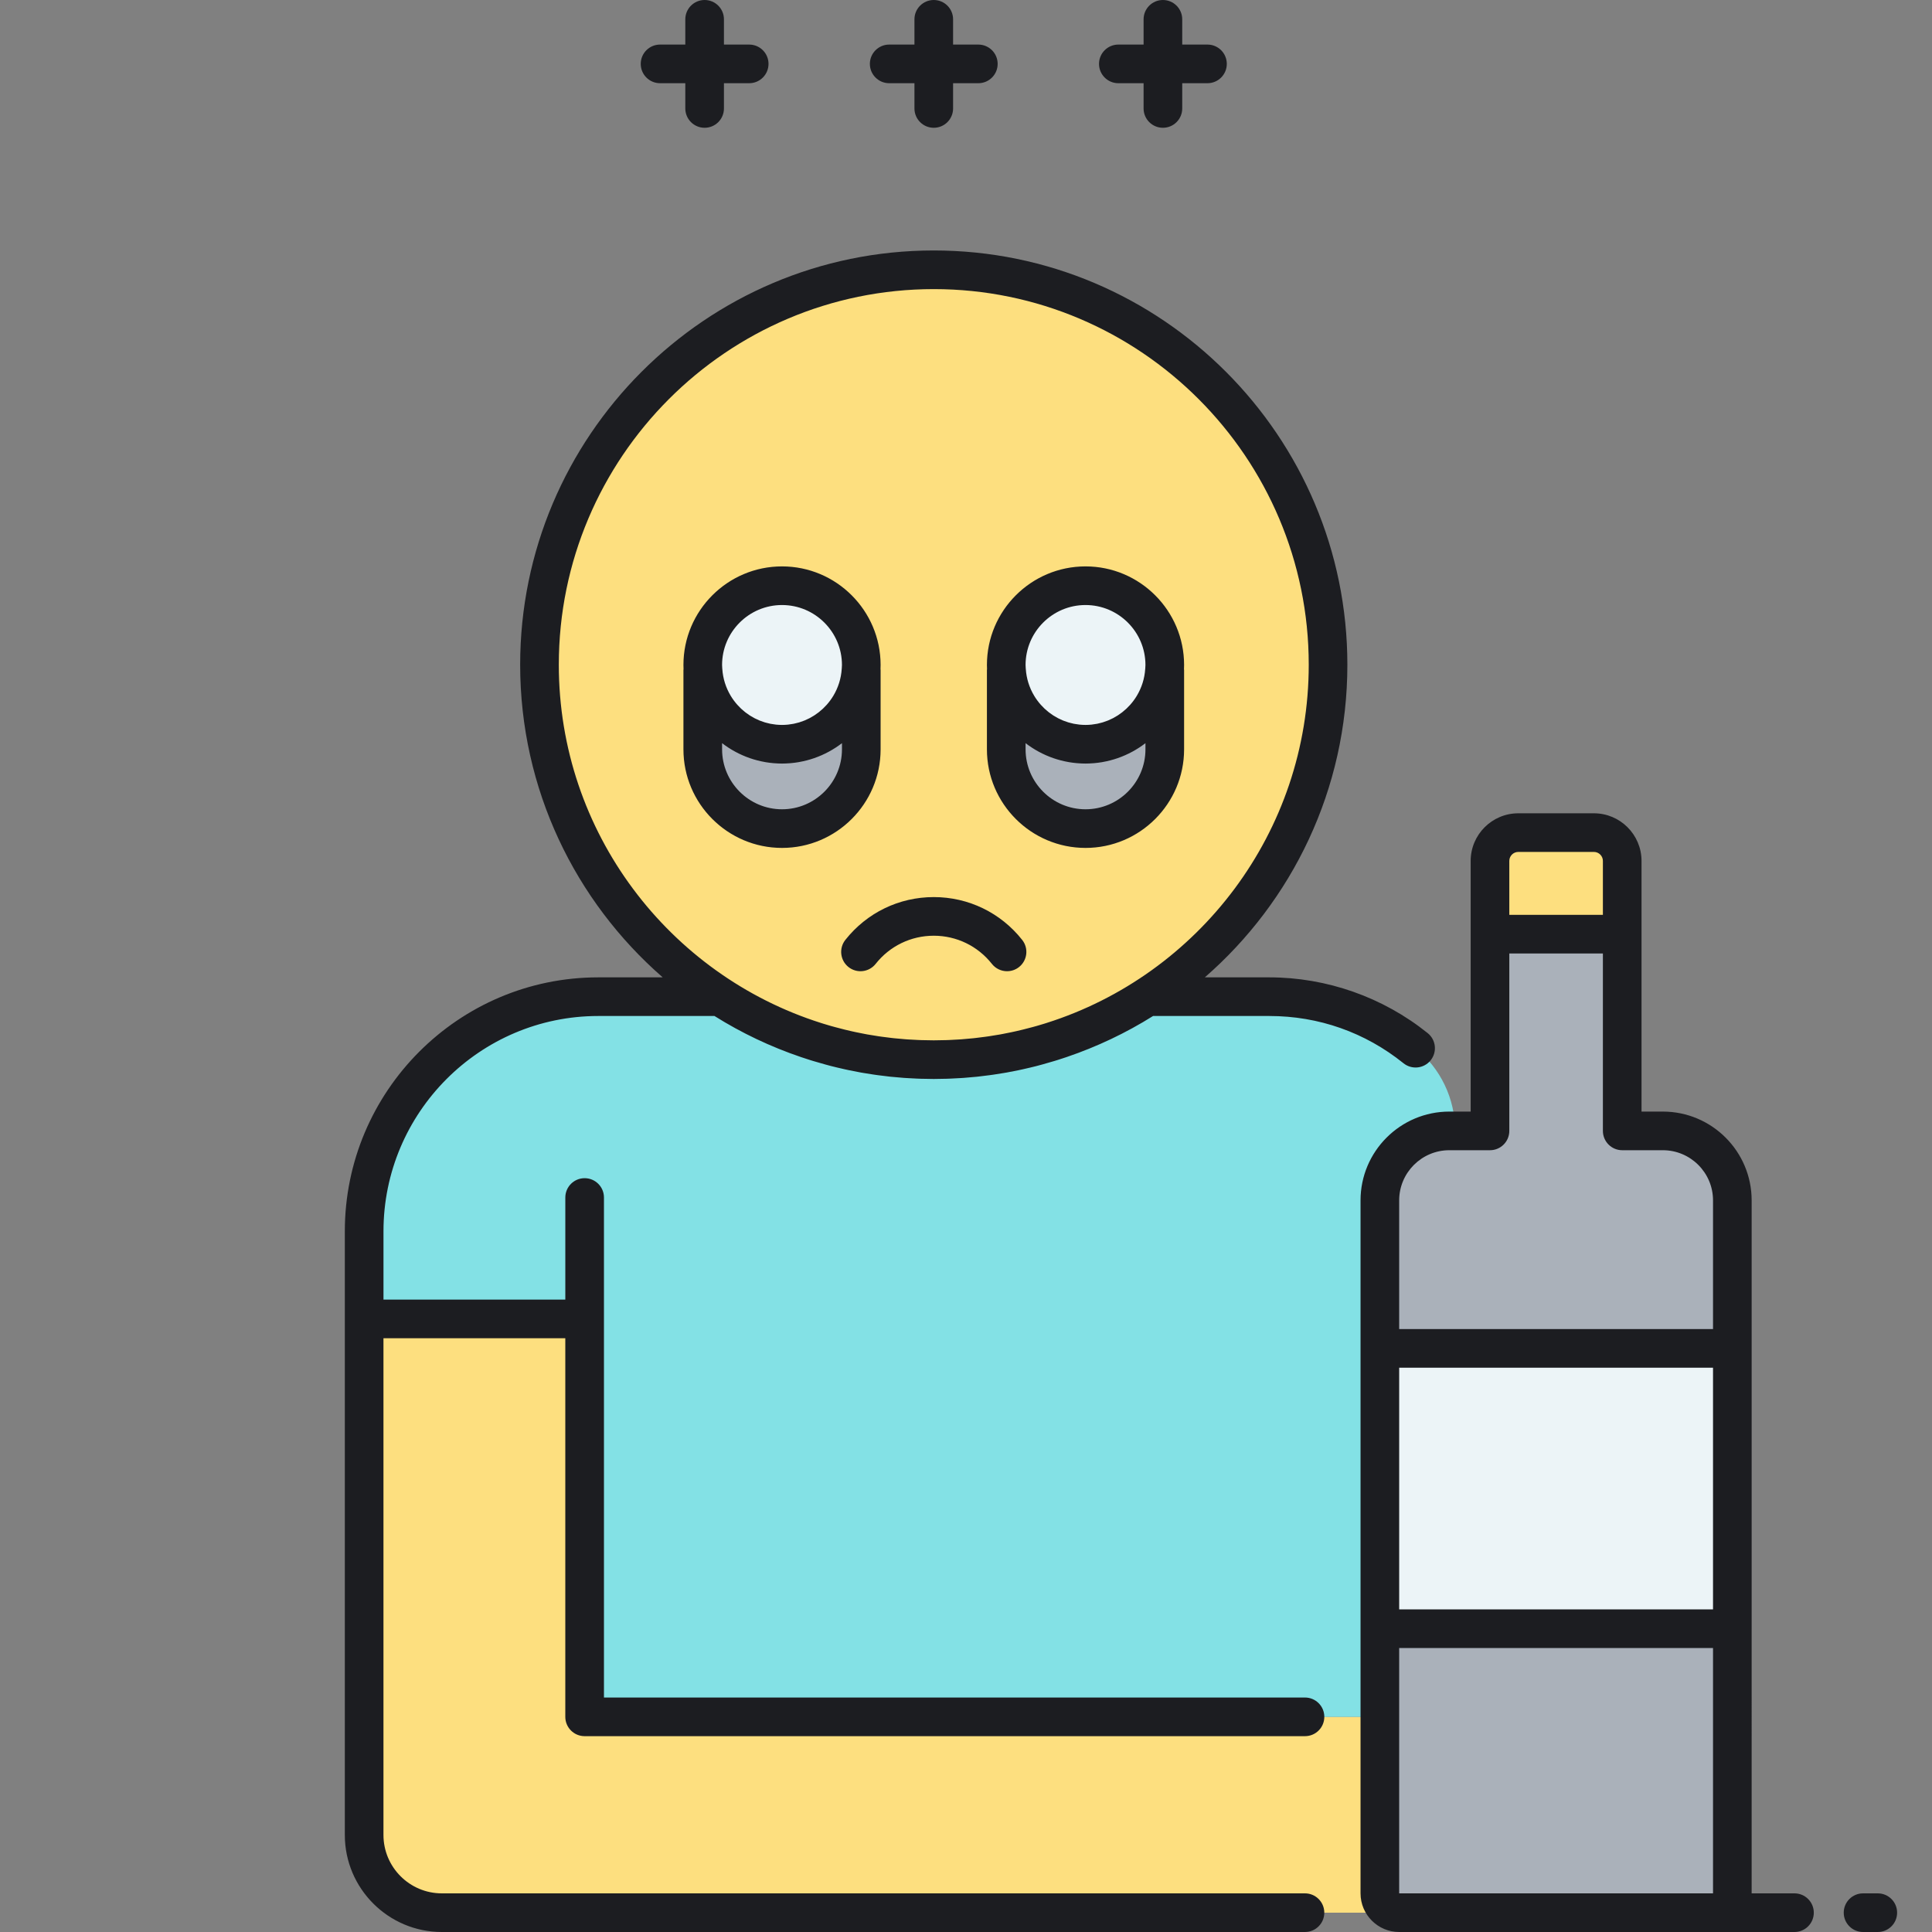 <?xml version="1.0" encoding="utf-8"?>
<!-- Generator: Adobe Illustrator 23.0.0, SVG Export Plug-In . SVG Version: 6.00 Build 0)  -->
<svg version="1.1" id="Layer_1" xmlns="http://www.w3.org/2000/svg" xmlns:xlink="http://www.w3.org/1999/xlink" x="0px" y="0px"
	 viewBox="0 0 500 500" style="enable-background:new 0 0 500 500;" xml:space="preserve">
<rect x="0" y="0" width="500" height="500" fill="#808080" stroke="none"/>
<style type="text/css">
	.st0{fill:#83E1E5;}
	.st1{fill:#AAB1BA;}
	.st2{fill:#FDDF7F;}
	.st3{fill:#ECF4F7;}
	.st4{fill:#1C1D21;}
</style>
<g>
	<g>
		<path class="st1" d="M430.349,292.675h-10.522v-50.918h-34.22v50.918h-10.522c-9.929,0-17.979,8.05-17.979,17.979V490
			c0,2.761,2.239,5,5,5h86.222V310.655C448.328,300.725,440.278,292.675,430.349,292.675z"/>
	</g>
</g>
<g>
	<g>
		<rect x="357.106" y="348.955" class="st3" width="91.222" height="72.557"/>
	</g>
</g>
<g>
	<g>
		<ellipse class="st2" cx="241.658" cy="172.03" rx="102.041" ry="102.209"/>
	</g>
</g>
<g>
	<g>
		<path class="st2" d="M412.5,215.478h-19.565c-4.047,0-7.328,3.281-7.328,7.328v18.952h34.22v-18.952
			C419.827,218.759,416.546,215.478,412.5,215.478z"/>
	</g>
</g>
<g>
	<g>
		<path class="st1" d="M301.376,173.414c-0.683,10.712-9.563,19.195-20.447,19.195c-10.884,0-19.763-8.483-20.447-19.195h-0.066
			v20.513c0,11.329,9.184,20.513,20.513,20.513c11.329,0,20.513-9.184,20.513-20.513v-20.513H301.376z"/>
	</g>
</g>
<g>
	<g>
		
			<ellipse transform="matrix(0.982 -0.189 0.189 0.982 -27.476 56.231)" class="st3" cx="280.929" cy="172.095" rx="20.513" ry="20.513"/>
	</g>
</g>
<g>
	<g>
		<path class="st1" d="M222.833,173.414c-0.683,10.712-9.563,19.195-20.447,19.195s-19.763-8.483-20.447-19.195h-0.067v20.513
			c0,11.329,9.184,20.513,20.513,20.513c11.329,0,20.513-9.184,20.513-20.513v-20.513H222.833z"/>
	</g>
</g>
<g>
	<g>
		<circle class="st3" cx="202.386" cy="172.095" r="20.513"/>
	</g>
</g>
<g>
	<g>
		<path class="st2" d="M357.106,490v-45.682H151.3V341.33H94.24v133.561c0,11.106,9.002,20.109,20.106,20.109h247.76
			C359.345,495,357.106,492.761,357.106,490z"/>
	</g>
</g>
<g>
	<g>
		<path class="st0" d="M366.355,271.272c-10.372-8.34-23.537-13.332-37.87-13.332h-31.529c-15.934,10.311-34.917,16.3-55.299,16.3
			s-39.365-5.988-55.299-16.3h-31.529c-33.463,0-60.591,27.185-60.591,60.72v22.67h57.06v102.988h139.21h66.596v-5v0V310.655
			c0-9.93,8.05-17.979,17.979-17.979h1.503C376.588,284.361,372.834,276.482,366.355,271.272z"/>
	</g>
</g>
<path class="st4" d="M241.658,232.164c8.971,0,17.313,4.04,22.885,11.084c1.714,2.166,1.347,5.31-0.818,7.023
	c-0.918,0.727-2.013,1.079-3.1,1.079c-1.476,0-2.938-0.65-3.924-1.898c-3.665-4.632-9.147-7.288-15.043-7.288
	c-5.896,0-11.379,2.656-15.042,7.288c-1.715,2.167-4.858,2.532-7.023,0.82c-2.166-1.713-2.533-4.858-0.82-7.023
	C224.345,236.204,232.686,232.164,241.658,232.164z M485.97,490h-3.813c-2.762,0-5,2.239-5,5s2.238,5,5,5h3.813c2.762,0,5-2.239,5-5
	S488.731,490,485.97,490z M469.409,495c0,2.761-2.238,5-5,5h-16.081h-86.222c-5.514,0-10-4.486-10-10v-68.487v-72.557v-38.301
	c0-12.671,10.309-22.979,22.979-22.979h5.522v-45.918v-18.951c0-6.798,5.53-12.328,12.327-12.328h19.564
	c6.798,0,12.328,5.53,12.328,12.328v18.951v45.918h5.521c12.671,0,22.979,10.308,22.979,22.979v38.301v72.557V490h11.081
	C467.171,490,469.409,492.239,469.409,495z M362.106,416.513h81.222v-62.557h-81.222V416.513z M390.607,236.757h24.22v-13.951
	c0-1.284-1.044-2.328-2.328-2.328h-19.564c-1.283,0-2.327,1.044-2.327,2.328V236.757z M362.106,310.655v33.301h81.222v-33.301
	c0-7.157-5.822-12.979-12.979-12.979h-10.521c-2.762,0-5-2.239-5-5v-45.918h-24.22v45.918c0,2.761-2.238,5-5,5h-10.522
	C367.929,297.675,362.106,303.498,362.106,310.655z M362.106,490h81.222v-63.487h-81.222V490z M255.416,193.927v-20.513
	c0-0.091,0.022-0.176,0.027-0.265c-0.014-0.35-0.027-0.7-0.027-1.054c0-14.068,11.445-25.513,25.514-25.513
	c14.067,0,25.513,11.445,25.513,25.513c0,0.355-0.012,0.708-0.027,1.059c0.005,0.088,0.027,0.171,0.027,0.259v20.513
	c0,14.068-11.445,25.513-25.513,25.513C266.861,219.44,255.416,207.995,255.416,193.927z M296.442,193.927v-1.597
	c-2.153,1.655-4.576,2.972-7.19,3.877c-0.004,0.001-0.007,0.003-0.011,0.004c-1.262,0.436-2.568,0.775-3.91,1.01
	c-0.073,0.013-0.146,0.027-0.22,0.039c-0.623,0.103-1.253,0.183-1.89,0.24c-0.111,0.01-0.222,0.017-0.333,0.025
	c-0.647,0.049-1.299,0.083-1.958,0.083s-1.311-0.033-1.958-0.083c-0.111-0.009-0.222-0.016-0.333-0.025
	c-0.637-0.057-1.268-0.137-1.89-0.24c-0.073-0.012-0.146-0.026-0.219-0.039c-1.344-0.235-2.651-0.574-3.915-1.011
	c-0.002-0.001-0.003-0.001-0.005-0.002c-2.616-0.905-5.04-2.223-7.193-3.878v1.597c0,8.554,6.959,15.513,15.514,15.513
	C289.483,209.44,296.442,202.481,296.442,193.927z M265.416,172.095c0,0.32,0.029,0.633,0.048,0.948
	c0.001,0.018,0.007,0.034,0.009,0.052c0.162,2.543,0.937,4.914,2.173,6.971c0,0,0.001,0.001,0.001,0.002
	c0.244,0.406,0.507,0.8,0.786,1.18c0.009,0.012,0.018,0.024,0.027,0.036c0.273,0.37,0.561,0.727,0.865,1.07
	c0.018,0.021,0.037,0.041,0.055,0.061c0.298,0.333,0.609,0.654,0.933,0.96c0.029,0.027,0.059,0.053,0.089,0.081
	c0.318,0.296,0.648,0.579,0.99,0.848c0.042,0.033,0.087,0.064,0.129,0.097c0.334,0.257,0.677,0.502,1.032,0.731
	c0.061,0.039,0.124,0.074,0.184,0.112c0.343,0.215,0.693,0.421,1.052,0.609c0.085,0.045,0.175,0.083,0.261,0.126
	c0.343,0.171,0.69,0.335,1.046,0.481c0.12,0.049,0.245,0.089,0.366,0.134c0.332,0.126,0.664,0.25,1.006,0.353
	c0.17,0.051,0.346,0.088,0.519,0.134c0.302,0.08,0.603,0.164,0.912,0.225c0.255,0.051,0.517,0.081,0.776,0.119
	c0.238,0.035,0.472,0.081,0.713,0.105c0.507,0.05,1.021,0.078,1.541,0.078s1.034-0.028,1.541-0.078
	c0.241-0.024,0.476-0.07,0.713-0.105c0.259-0.038,0.521-0.068,0.775-0.119c0.309-0.062,0.61-0.146,0.913-0.226
	c0.173-0.045,0.348-0.082,0.519-0.134c0.342-0.103,0.675-0.227,1.006-0.353c0.122-0.046,0.246-0.085,0.366-0.134
	c0.357-0.146,0.703-0.311,1.046-0.482c0.086-0.043,0.175-0.081,0.26-0.126c0.36-0.188,0.71-0.394,1.053-0.609
	c0.061-0.038,0.124-0.073,0.184-0.112c0.355-0.229,0.698-0.475,1.032-0.732c0.042-0.033,0.087-0.063,0.129-0.096
	c0.342-0.269,0.672-0.552,0.99-0.848c0.029-0.027,0.059-0.053,0.088-0.08c0.325-0.307,0.637-0.628,0.934-0.961
	c0.018-0.02,0.036-0.04,0.054-0.06c0.304-0.344,0.593-0.701,0.865-1.071c0.009-0.012,0.018-0.023,0.026-0.035
	c0.279-0.38,0.542-0.774,0.786-1.18c0.001-0.001,0.001-0.002,0.002-0.003c1.237-2.058,2.011-4.428,2.173-6.971
	c0.001-0.018,0.007-0.035,0.009-0.054c0.019-0.315,0.048-0.627,0.048-0.947c0-8.554-6.959-15.513-15.513-15.513
	C272.375,156.581,265.416,163.541,265.416,172.095z M176.873,193.927v-20.513c0-0.091,0.022-0.176,0.027-0.265
	c-0.014-0.35-0.027-0.7-0.027-1.054c0-14.068,11.445-25.513,25.514-25.513c14.067,0,25.513,11.445,25.513,25.513
	c0,0.355-0.012,0.708-0.027,1.059c0.005,0.088,0.027,0.171,0.027,0.259v20.513c0,14.068-11.445,25.513-25.513,25.513
	C188.318,219.44,176.873,207.995,176.873,193.927z M217.899,193.927v-1.597c-2.153,1.655-4.576,2.972-7.19,3.877
	c-0.004,0.001-0.007,0.003-0.011,0.004c-1.262,0.436-2.569,0.775-3.912,1.01c-0.073,0.013-0.144,0.027-0.217,0.039
	c-0.623,0.103-1.254,0.184-1.891,0.241c-0.111,0.01-0.222,0.017-0.333,0.025c-0.647,0.049-1.299,0.083-1.958,0.083
	s-1.311-0.033-1.958-0.083c-0.111-0.009-0.222-0.016-0.333-0.025c-0.637-0.057-1.268-0.137-1.89-0.24
	c-0.073-0.012-0.146-0.026-0.219-0.039c-1.344-0.235-2.651-0.574-3.915-1.011c-0.002-0.001-0.003-0.001-0.005-0.002
	c-2.616-0.905-5.04-2.223-7.193-3.878v1.597c0,8.554,6.959,15.513,15.514,15.513C210.94,209.44,217.899,202.481,217.899,193.927z
	 M186.873,172.095c0,0.32,0.029,0.633,0.048,0.948c0.001,0.018,0.007,0.034,0.009,0.052c0.162,2.543,0.937,4.914,2.173,6.971
	c0,0,0.001,0.001,0.001,0.002c0.244,0.406,0.507,0.8,0.786,1.18c0.009,0.012,0.018,0.024,0.027,0.036
	c0.273,0.37,0.561,0.727,0.865,1.07c0.018,0.021,0.037,0.041,0.055,0.061c0.298,0.333,0.609,0.654,0.933,0.96
	c0.029,0.027,0.059,0.053,0.089,0.081c0.318,0.296,0.648,0.579,0.99,0.848c0.042,0.033,0.087,0.064,0.129,0.097
	c0.334,0.257,0.677,0.502,1.032,0.731c0.061,0.039,0.124,0.074,0.184,0.112c0.343,0.215,0.693,0.421,1.052,0.609
	c0.085,0.045,0.175,0.083,0.261,0.126c0.343,0.171,0.69,0.335,1.046,0.481c0.12,0.049,0.245,0.089,0.366,0.134
	c0.332,0.126,0.664,0.25,1.006,0.353c0.17,0.051,0.346,0.088,0.519,0.134c0.302,0.08,0.603,0.164,0.912,0.225
	c0.255,0.051,0.517,0.081,0.776,0.119c0.238,0.035,0.472,0.081,0.713,0.105c0.507,0.05,1.021,0.078,1.541,0.078
	s1.034-0.028,1.541-0.078c0.239-0.024,0.472-0.069,0.708-0.104c0.261-0.038,0.524-0.068,0.781-0.12
	c0.306-0.061,0.604-0.144,0.904-0.223c0.176-0.046,0.355-0.084,0.528-0.136c0.338-0.102,0.667-0.225,0.995-0.349
	c0.125-0.047,0.253-0.088,0.377-0.138c0.353-0.144,0.696-0.307,1.035-0.477c0.09-0.045,0.183-0.085,0.272-0.131
	c0.356-0.186,0.702-0.39,1.042-0.603c0.065-0.04,0.131-0.078,0.195-0.119c0.351-0.227,0.69-0.469,1.02-0.723
	c0.047-0.036,0.095-0.07,0.142-0.106c0.338-0.266,0.664-0.546,0.979-0.839c0.033-0.03,0.066-0.059,0.099-0.09
	c0.322-0.304,0.63-0.621,0.925-0.951c0.021-0.023,0.043-0.046,0.064-0.07c0.301-0.341,0.587-0.695,0.857-1.062
	c0.011-0.015,0.022-0.03,0.033-0.045c0.277-0.378,0.537-0.768,0.78-1.171c0.002-0.004,0.005-0.008,0.007-0.012
	c1.235-2.057,2.009-4.426,2.17-6.966c0.001-0.018,0.007-0.035,0.009-0.053c0.019-0.315,0.048-0.628,0.048-0.948
	c0-8.554-6.959-15.513-15.513-15.513C193.832,156.581,186.873,163.541,186.873,172.095z M289.425,21.534h6.534v6.535
	c0,2.761,2.238,5,5,5s5-2.239,5-5v-6.535h6.535c2.762,0,5-2.239,5-5s-2.238-5-5-5h-6.535V5c0-2.761-2.238-5-5-5s-5,2.239-5,5v6.534
	h-6.534c-2.762,0-5,2.239-5,5S286.663,21.534,289.425,21.534z M230.123,21.534h6.535v6.535c0,2.761,2.238,5,5,5s5-2.239,5-5v-6.535
	h6.534c2.762,0,5-2.239,5-5s-2.238-5-5-5h-6.534V5c0-2.761-2.238-5-5-5s-5,2.239-5,5v6.534h-6.535c-2.762,0-5,2.239-5,5
	S227.361,21.534,230.123,21.534z M170.822,21.534h6.534v6.535c0,2.761,2.238,5,5,5s5-2.239,5-5v-6.535h6.534c2.762,0,5-2.239,5-5
	s-2.238-5-5-5h-6.534V5c0-2.761-2.238-5-5-5s-5,2.239-5,5v6.534h-6.534c-2.762,0-5,2.239-5,5S168.061,21.534,170.822,21.534z
	 M146.3,444.318V346.33H99.24v128.561c0,8.331,6.776,15.109,15.105,15.109h223.381c2.762,0,5,2.239,5,5s-2.238,5-5,5H114.346
	c-13.843,0-25.105-11.264-25.105-25.109V341.33v-22.67c0-36.238,29.424-65.72,65.591-65.72h16.675
	c-22.586-19.671-36.889-48.648-36.889-80.909c0-59.115,48.019-107.209,107.041-107.209s107.041,48.094,107.041,107.209
	c0,32.261-14.303,61.239-36.889,80.909h16.675c14.864,0,29.427,5.127,41.003,14.436c2.152,1.73,2.494,4.878,0.764,7.03
	c-1.729,2.153-4.88,2.493-7.029,0.763c-9.949-8-21.961-12.229-34.737-12.229h-30.071c-7.048,4.423-14.545,7.965-22.34,10.614
	c-0.058,0.02-0.116,0.041-0.175,0.06c-0.735,0.249-1.473,0.489-2.213,0.721c-0.272,0.086-0.547,0.168-0.82,0.251
	c-1.029,0.314-2.063,0.612-3.101,0.895c-0.526,0.144-1.051,0.289-1.58,0.424c-0.5,0.128-1.003,0.248-1.505,0.369
	c-0.61,0.147-1.221,0.288-1.835,0.424c-0.432,0.095-0.863,0.193-1.296,0.283c-1.014,0.212-2.031,0.412-3.055,0.594
	c-0.245,0.044-0.49,0.081-0.736,0.123c-0.869,0.149-1.741,0.287-2.616,0.415c-0.335,0.049-0.67,0.096-1.005,0.141
	c-0.915,0.125-1.833,0.238-2.755,0.339c-0.196,0.021-0.392,0.047-0.588,0.068c-1.108,0.115-2.222,0.211-3.339,0.292
	c-0.274,0.02-0.549,0.035-0.824,0.052c-0.876,0.057-1.754,0.103-2.636,0.138c-0.316,0.013-0.632,0.026-0.948,0.036
	c-1.125,0.035-2.254,0.059-3.388,0.059s-2.262-0.024-3.388-0.059c-0.316-0.01-0.632-0.024-0.948-0.036
	c-0.881-0.035-1.759-0.081-2.634-0.138c-0.275-0.018-0.551-0.033-0.826-0.053c-1.117-0.081-2.23-0.177-3.337-0.292
	c-0.199-0.021-0.397-0.047-0.596-0.068c-0.918-0.101-1.833-0.213-2.745-0.337c-0.338-0.046-0.676-0.093-1.014-0.142
	c-0.869-0.127-1.736-0.264-2.598-0.412c-0.251-0.043-0.503-0.081-0.753-0.125c-1.02-0.182-2.034-0.381-3.044-0.592
	c-0.44-0.092-0.878-0.191-1.317-0.288c-0.604-0.134-1.207-0.273-1.807-0.418c-0.51-0.122-1.02-0.244-1.527-0.374
	c-0.503-0.129-1.003-0.267-1.503-0.403c-1.073-0.291-2.14-0.599-3.203-0.923c-0.258-0.079-0.516-0.156-0.773-0.237
	c-0.75-0.235-1.498-0.479-2.242-0.731c-0.041-0.014-0.082-0.029-0.124-0.042c-7.808-2.65-15.317-6.197-22.376-10.627h-30.07
	c-30.653,0-55.591,24.996-55.591,55.72v17.67h47.06v-26.417c0-2.761,2.238-5,5-5s5,2.239,5,5v31.417v97.988h181.427
	c2.762,0,5,2.239,5,5s-2.238,5-5,5H151.3C148.538,449.318,146.3,447.08,146.3,444.318z M212.477,264.746
	c0.206,0.065,0.412,0.131,0.619,0.194c0.622,0.192,1.247,0.38,1.875,0.56c0.376,0.108,0.754,0.209,1.132,0.312
	c0.83,0.227,1.664,0.443,2.502,0.649c0.554,0.135,1.108,0.269,1.665,0.395c0.425,0.096,0.85,0.189,1.277,0.279
	c0.712,0.15,1.426,0.293,2.141,0.427c0.26,0.049,0.518,0.103,0.778,0.15c0.968,0.173,1.939,0.329,2.914,0.473
	c0.301,0.045,0.603,0.085,0.905,0.127c0.799,0.111,1.599,0.212,2.402,0.302c0.243,0.027,0.484,0.058,0.728,0.083
	c1.021,0.108,2.045,0.2,3.071,0.275c0.213,0.016,0.427,0.027,0.641,0.041c0.847,0.057,1.695,0.102,2.544,0.137
	c0.284,0.011,0.567,0.023,0.851,0.032c1.044,0.033,2.089,0.056,3.137,0.056s2.093-0.023,3.137-0.056
	c0.284-0.009,0.567-0.021,0.851-0.032c0.85-0.035,1.699-0.08,2.546-0.137c0.213-0.014,0.426-0.025,0.638-0.041
	c1.027-0.076,2.052-0.168,3.074-0.276c0.241-0.025,0.481-0.056,0.721-0.083c0.805-0.091,1.609-0.193,2.411-0.304
	c0.299-0.042,0.598-0.082,0.896-0.126c0.976-0.145,1.951-0.301,2.921-0.475c0.253-0.045,0.504-0.098,0.757-0.146
	c0.724-0.136,1.446-0.28,2.167-0.432c0.421-0.089,0.841-0.181,1.26-0.275c0.567-0.128,1.132-0.264,1.697-0.402
	c0.812-0.199,1.621-0.408,2.425-0.628c0.399-0.109,0.799-0.216,1.197-0.329c0.62-0.178,1.236-0.363,1.851-0.553
	c0.218-0.067,0.436-0.136,0.653-0.205c39.283-12.444,67.84-49.297,67.84-92.709c0-53.601-43.532-97.209-97.041-97.209
	s-97.041,43.608-97.041,97.209C144.617,215.45,173.184,252.308,212.477,264.746z"/>
</svg>
